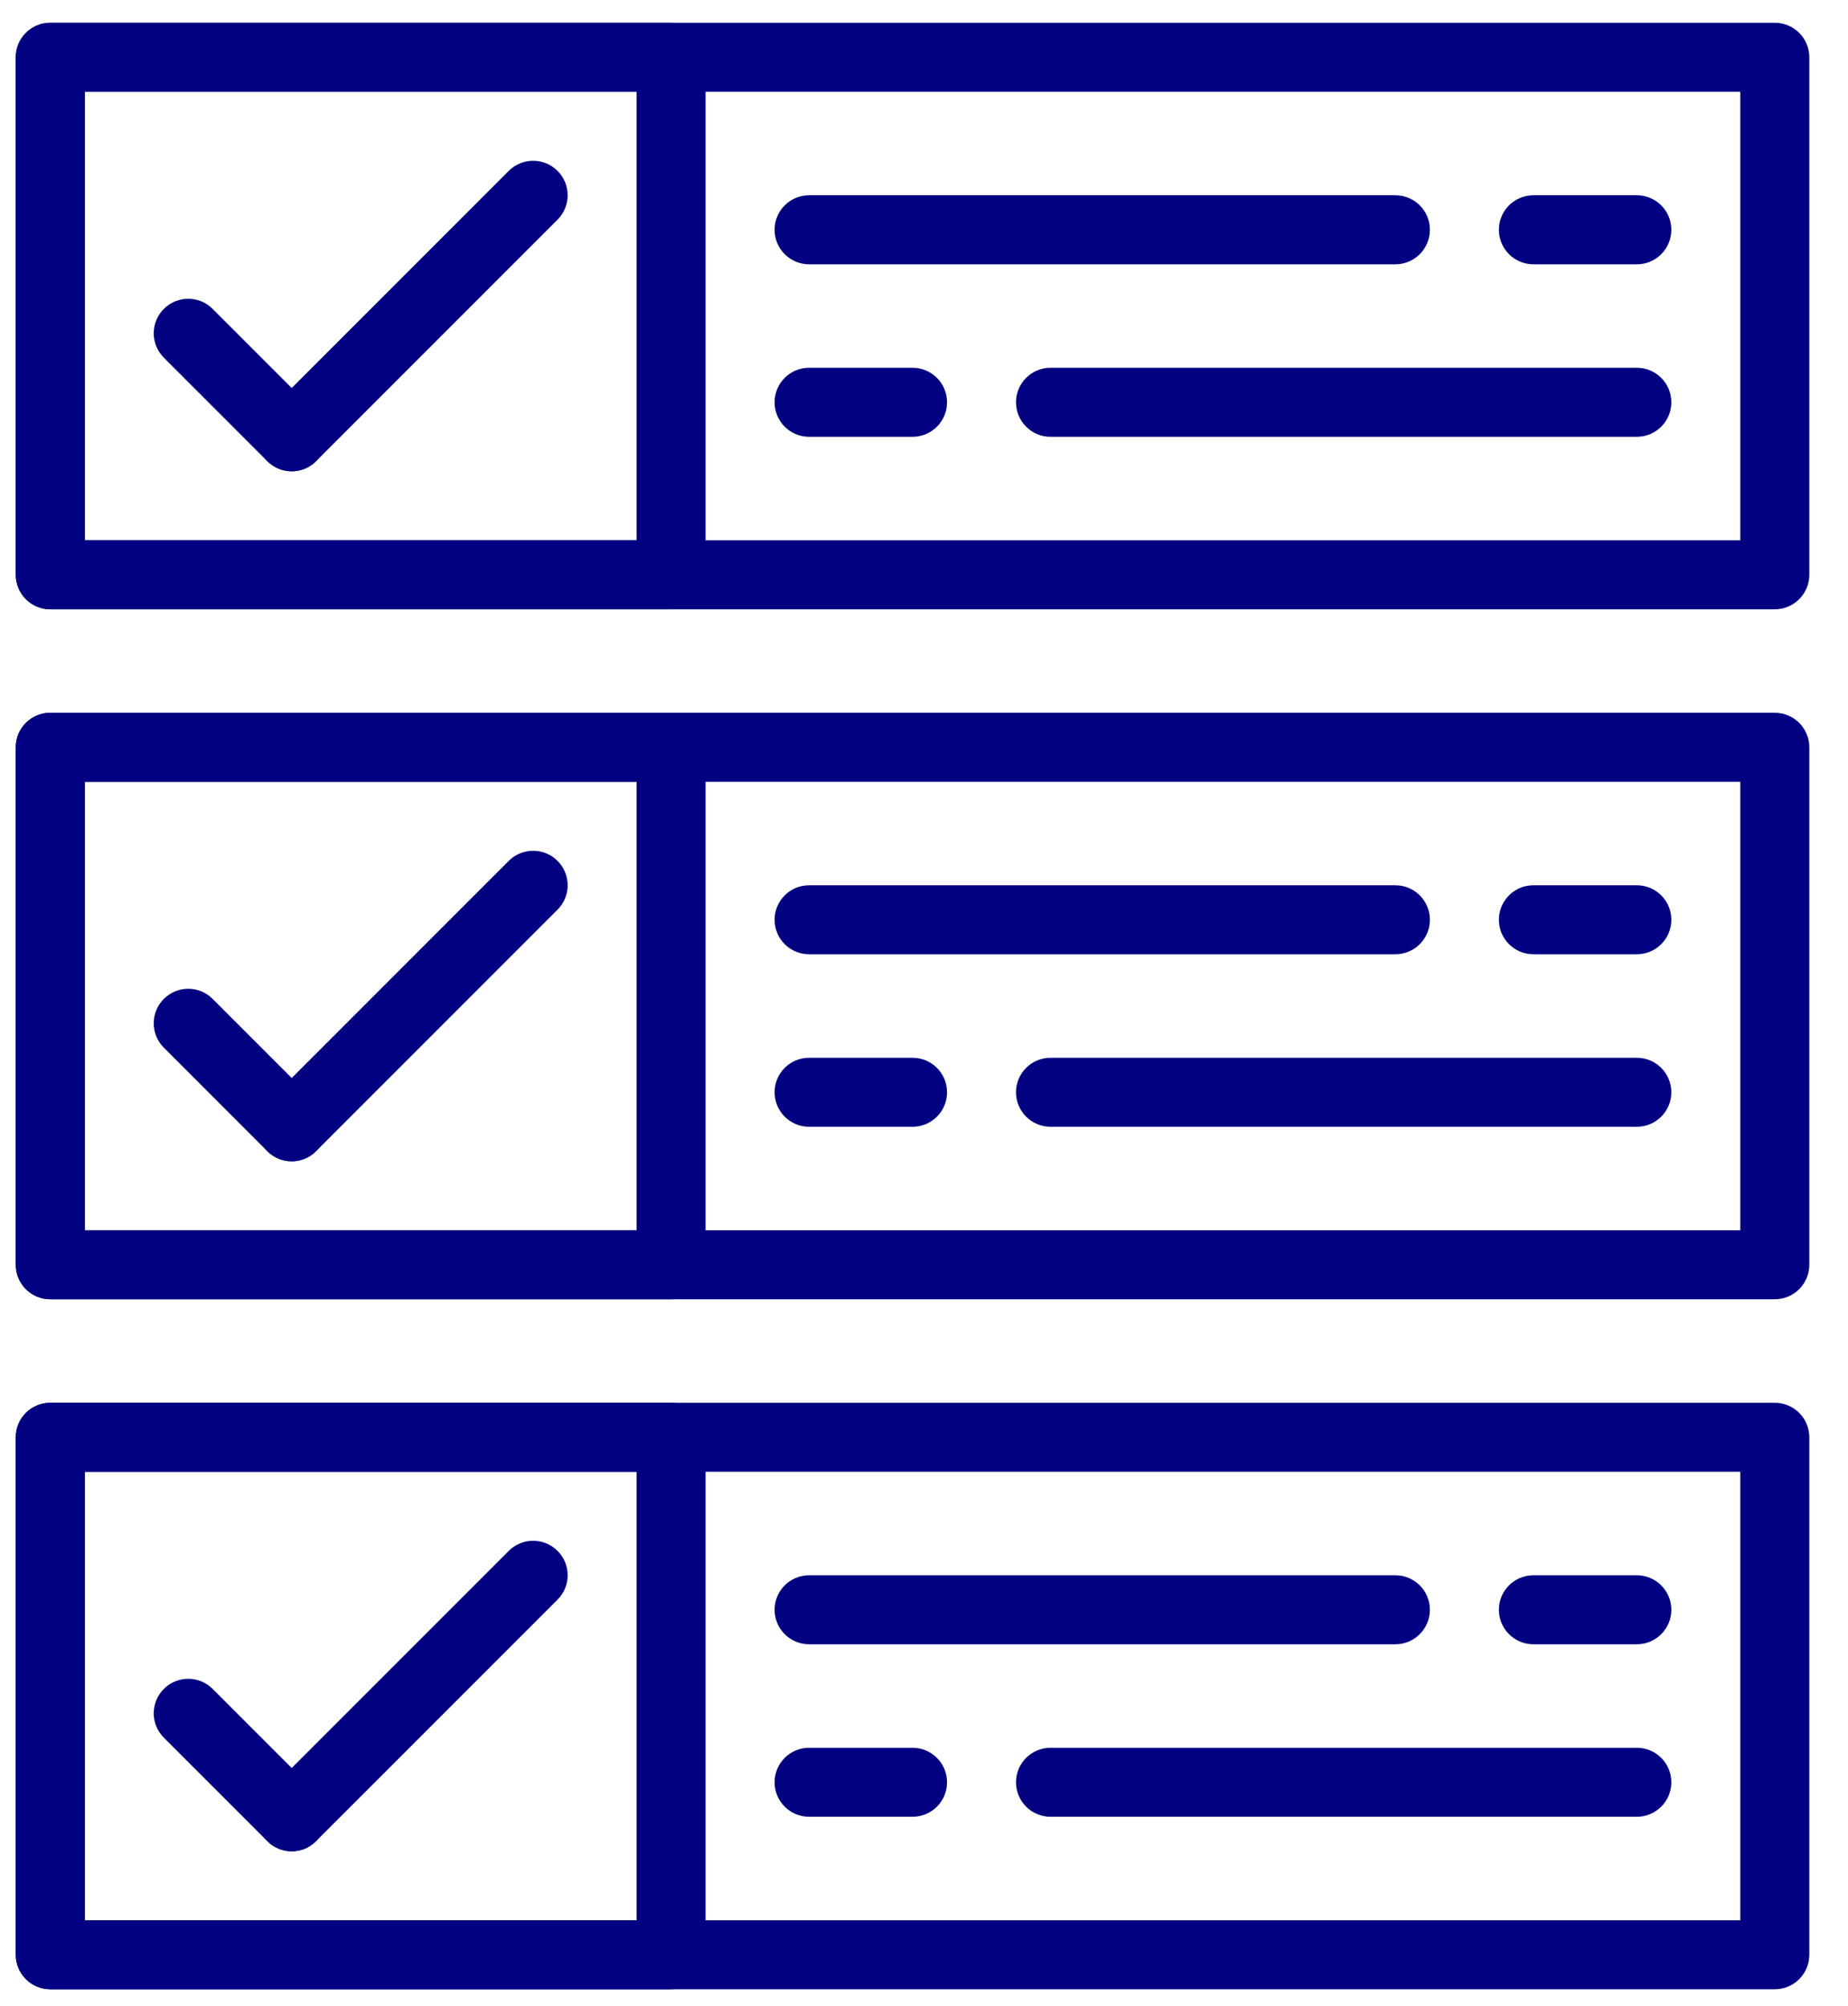 <svg width="47" height="51" viewBox="0 0 47 51" fill="none" xmlns="http://www.w3.org/2000/svg">
<path d="M45.138 0.579H1.279C0.794 0.579 0.401 0.972 0.401 1.456V14.614C0.401 15.098 0.794 15.492 1.279 15.492H45.138C45.623 15.492 46.016 15.098 46.016 14.614V1.456C46.016 0.972 45.623 0.579 45.138 0.579ZM44.261 13.737H2.156V2.334H44.261V13.737Z" fill="#010181"/>
<path d="M17.068 0.579H1.279C0.794 0.579 0.401 0.972 0.401 1.456V14.614C0.401 15.098 0.794 15.492 1.279 15.492H17.068C17.552 15.492 17.945 15.098 17.945 14.614V1.456C17.945 0.972 17.552 0.579 17.068 0.579ZM16.191 13.737H2.156V2.334H16.191V13.737Z" fill="#010181"/>
<path d="M8.039 10.485L5.408 7.854C5.066 7.511 4.509 7.511 4.167 7.854C3.824 8.197 3.824 8.751 4.167 9.094L6.799 11.726C6.97 11.897 7.194 11.983 7.419 11.983C7.644 11.983 7.868 11.897 8.039 11.726C8.382 11.383 8.382 10.828 8.039 10.485Z" fill="#010181"/>
<path d="M14.18 4.345C13.838 4.002 13.281 4.002 12.939 4.345L6.799 10.485C6.456 10.828 6.456 11.383 6.799 11.726C6.97 11.897 7.195 11.983 7.419 11.983C7.644 11.983 7.868 11.897 8.039 11.726L14.18 5.585C14.523 5.242 14.523 4.688 14.18 4.345Z" fill="#010181"/>
<path d="M35.489 4.965H20.577C20.093 4.965 19.7 5.358 19.7 5.842C19.7 6.327 20.093 6.72 20.577 6.72H35.489C35.973 6.72 36.366 6.327 36.366 5.842C36.366 5.358 35.973 4.965 35.489 4.965Z" fill="#010181"/>
<path d="M41.63 4.965H38.998C38.514 4.965 38.121 5.358 38.121 5.842C38.121 6.327 38.514 6.72 38.998 6.72H41.63C42.114 6.72 42.507 6.327 42.507 5.842C42.507 5.358 42.114 4.965 41.63 4.965Z" fill="#010181"/>
<path d="M41.63 9.351H26.717C26.233 9.351 25.84 9.744 25.84 10.228C25.84 10.713 26.233 11.106 26.717 11.106H41.63C42.114 11.106 42.507 10.713 42.507 10.228C42.507 9.744 42.114 9.351 41.63 9.351Z" fill="#010181"/>
<path d="M23.209 9.351H20.577C20.093 9.351 19.7 9.744 19.7 10.228C19.7 10.713 20.093 11.106 20.577 11.106H23.209C23.693 11.106 24.086 10.713 24.086 10.228C24.086 9.744 23.693 9.351 23.209 9.351Z" fill="#010181"/>
<path d="M45.138 18.123H1.279C0.794 18.123 0.401 18.516 0.401 19V32.158C0.401 32.642 0.794 33.035 1.279 33.035H45.138C45.623 33.035 46.016 32.642 46.016 32.158V19C46.016 18.516 45.623 18.123 45.138 18.123ZM44.261 31.281H2.156V19.878H44.261V31.281Z" fill="#010181"/>
<path d="M17.068 18.123H1.279C0.794 18.123 0.401 18.516 0.401 19V32.158C0.401 32.642 0.794 33.035 1.279 33.035H17.068C17.552 33.035 17.945 32.642 17.945 32.158V19C17.945 18.516 17.552 18.123 17.068 18.123ZM16.191 31.281H2.156V19.878H16.191V31.281Z" fill="#010181"/>
<path d="M8.039 28.029L5.408 25.398C5.066 25.055 4.509 25.055 4.167 25.398C3.824 25.741 3.824 26.295 4.167 26.638L6.799 29.27C6.97 29.441 7.194 29.527 7.419 29.527C7.644 29.527 7.868 29.441 8.039 29.27C8.382 28.927 8.382 28.372 8.039 28.029Z" fill="#010181"/>
<path d="M14.18 21.889C13.838 21.546 13.281 21.546 12.939 21.889L6.799 28.029C6.456 28.372 6.456 28.927 6.799 29.27C6.97 29.441 7.195 29.527 7.419 29.527C7.644 29.527 7.868 29.441 8.039 29.27L14.18 23.129C14.523 22.786 14.523 22.232 14.18 21.889Z" fill="#010181"/>
<path d="M35.489 22.509H20.577C20.093 22.509 19.7 22.902 19.7 23.386C19.7 23.87 20.093 24.263 20.577 24.263H35.489C35.973 24.263 36.366 23.87 36.366 23.386C36.366 22.902 35.973 22.509 35.489 22.509Z" fill="#010181"/>
<path d="M41.63 22.509H38.998C38.514 22.509 38.121 22.902 38.121 23.386C38.121 23.87 38.514 24.263 38.998 24.263H41.63C42.114 24.263 42.507 23.87 42.507 23.386C42.507 22.902 42.114 22.509 41.63 22.509Z" fill="#010181"/>
<path d="M41.63 26.895H26.717C26.233 26.895 25.84 27.288 25.84 27.772C25.84 28.256 26.233 28.649 26.717 28.649H41.63C42.114 28.649 42.507 28.256 42.507 27.772C42.507 27.288 42.114 26.895 41.63 26.895Z" fill="#010181"/>
<path d="M23.209 26.895H20.577C20.093 26.895 19.7 27.288 19.7 27.772C19.7 28.256 20.093 28.649 20.577 28.649H23.209C23.693 28.649 24.086 28.256 24.086 27.772C24.086 27.288 23.693 26.895 23.209 26.895Z" fill="#010181"/>
<path d="M45.138 35.667H1.279C0.794 35.667 0.401 36.06 0.401 36.544V49.702C0.401 50.186 0.794 50.579 1.279 50.579H45.138C45.623 50.579 46.016 50.186 46.016 49.702V36.544C46.016 36.06 45.623 35.667 45.138 35.667ZM44.261 48.825H2.156V37.421H44.261V48.825Z" fill="#010181"/>
<path d="M17.068 35.667H1.279C0.794 35.667 0.401 36.06 0.401 36.544V49.702C0.401 50.186 0.794 50.579 1.279 50.579H17.068C17.552 50.579 17.945 50.186 17.945 49.702V36.544C17.945 36.06 17.552 35.667 17.068 35.667ZM16.191 48.825H2.156V37.421H16.191V48.825Z" fill="#010181"/>
<path d="M8.039 45.573L5.408 42.942C5.066 42.599 4.509 42.599 4.167 42.942C3.824 43.285 3.824 43.839 4.167 44.182L6.799 46.813C6.97 46.985 7.194 47.071 7.419 47.071C7.644 47.071 7.868 46.985 8.039 46.813C8.382 46.471 8.382 45.916 8.039 45.573Z" fill="#010181"/>
<path d="M14.18 39.433C13.838 39.09 13.281 39.09 12.939 39.433L6.799 45.573C6.456 45.916 6.456 46.471 6.799 46.813C6.97 46.985 7.195 47.071 7.419 47.071C7.644 47.071 7.868 46.985 8.039 46.813L14.18 40.673C14.523 40.33 14.523 39.776 14.18 39.433Z" fill="#010181"/>
<path d="M35.489 40.053H20.577C20.093 40.053 19.7 40.446 19.7 40.93C19.7 41.414 20.093 41.807 20.577 41.807H35.489C35.973 41.807 36.366 41.414 36.366 40.93C36.366 40.446 35.973 40.053 35.489 40.053Z" fill="#010181"/>
<path d="M41.63 40.053H38.998C38.514 40.053 38.121 40.446 38.121 40.93C38.121 41.414 38.514 41.807 38.998 41.807H41.63C42.114 41.807 42.507 41.414 42.507 40.93C42.507 40.446 42.114 40.053 41.63 40.053Z" fill="#010181"/>
<path d="M41.63 44.439H26.717C26.233 44.439 25.84 44.832 25.84 45.316C25.84 45.8 26.233 46.193 26.717 46.193H41.63C42.114 46.193 42.507 45.8 42.507 45.316C42.507 44.832 42.114 44.439 41.63 44.439Z" fill="#010181"/>
<path d="M23.209 44.439H20.577C20.093 44.439 19.7 44.832 19.7 45.316C19.7 45.8 20.093 46.193 20.577 46.193H23.209C23.693 46.193 24.086 45.8 24.086 45.316C24.086 44.832 23.693 44.439 23.209 44.439Z" fill="#010181"/>
</svg>
